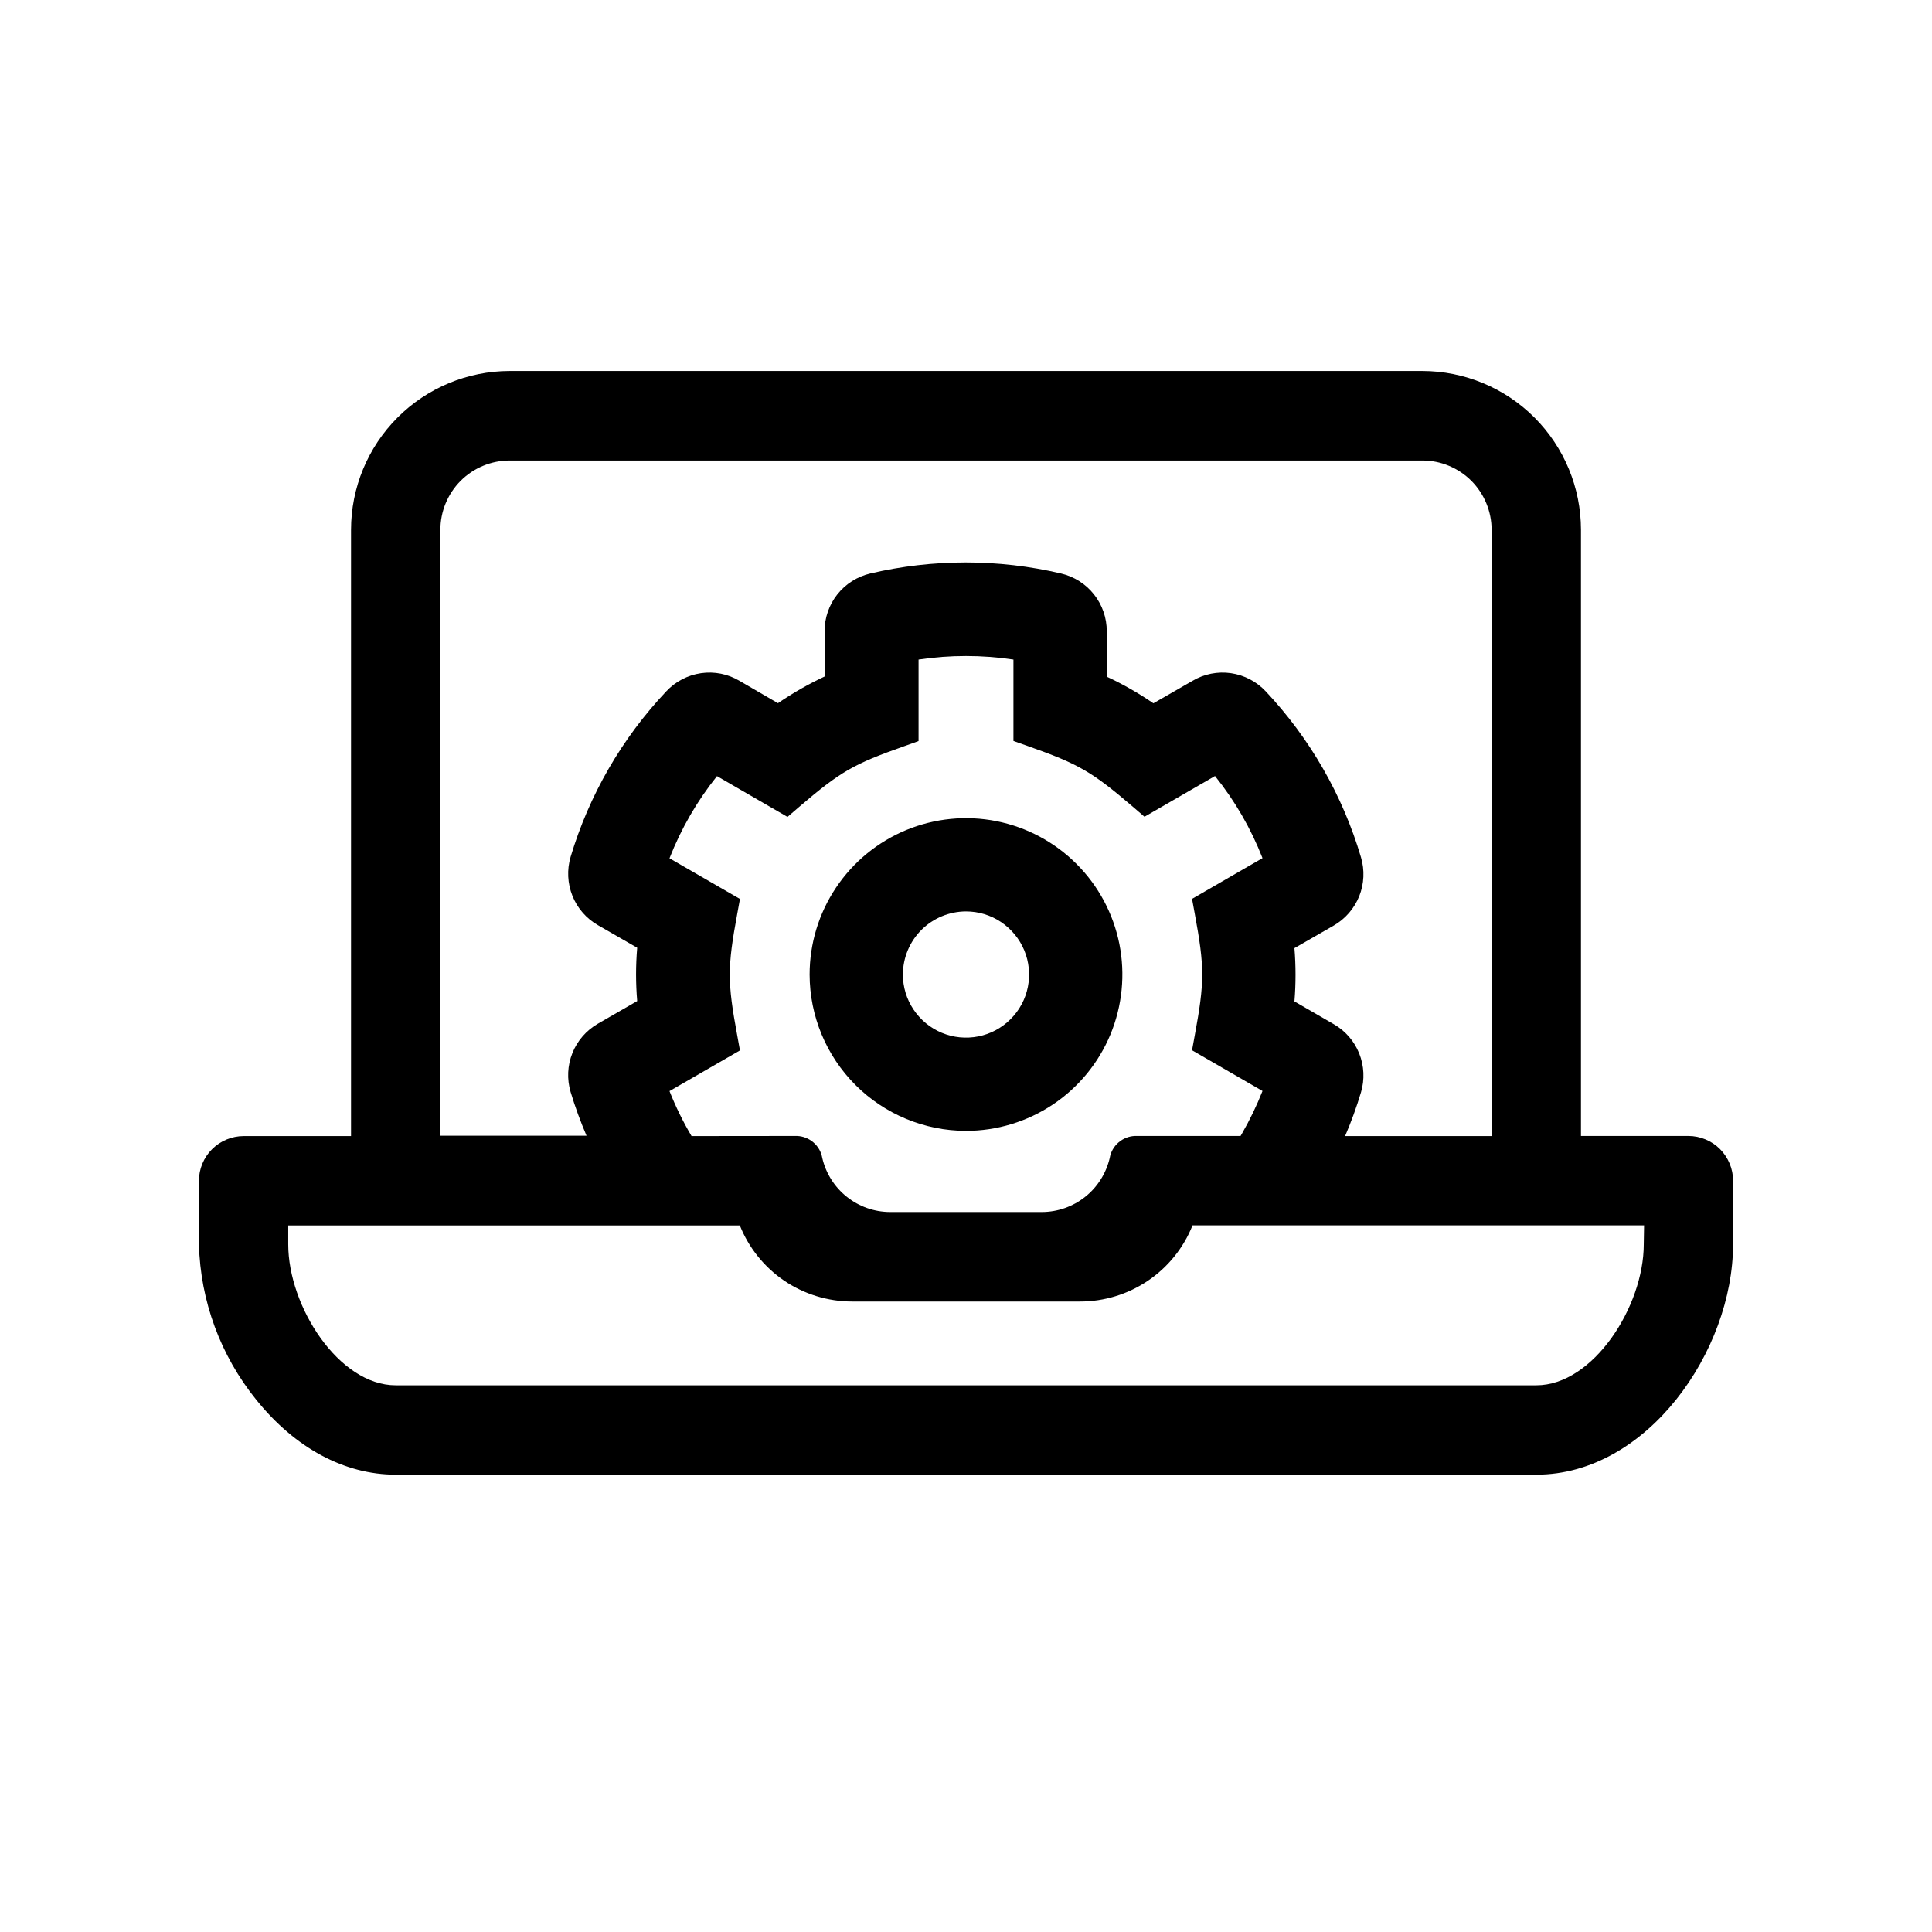 <svg width="36" height="36" viewBox="0 0 36 36" fill="none" xmlns="http://www.w3.org/2000/svg">
<path d="M31.46 21.167H29.459V9.87C29.458 9.086 29.146 8.335 28.592 7.78C28.038 7.226 27.286 6.914 26.502 6.913H9.495C8.711 6.915 7.96 7.227 7.406 7.782C6.852 8.337 6.541 9.089 6.541 9.873V21.169H4.54C4.319 21.17 4.107 21.258 3.951 21.414C3.795 21.57 3.707 21.782 3.707 22.002V23.187C3.734 24.242 4.109 25.259 4.773 26.08C5.497 26.982 6.42 27.478 7.373 27.478H28.628C30.692 27.478 32.293 25.172 32.293 23.187V22.002C32.294 21.893 32.272 21.784 32.23 21.683C32.188 21.582 32.127 21.49 32.05 21.412C31.973 21.334 31.881 21.273 31.779 21.231C31.678 21.189 31.57 21.167 31.46 21.167ZM8.206 9.873C8.206 9.53 8.342 9.202 8.584 8.959C8.827 8.717 9.155 8.581 9.498 8.581H26.505C26.847 8.581 27.175 8.718 27.417 8.96C27.658 9.202 27.794 9.531 27.794 9.873V21.169H25.064C25.178 20.904 25.277 20.631 25.36 20.354C25.431 20.116 25.419 19.86 25.327 19.63C25.235 19.399 25.067 19.206 24.851 19.083L24.12 18.66C24.147 18.33 24.147 17.998 24.12 17.667L24.851 17.247C25.067 17.123 25.234 16.93 25.327 16.7C25.419 16.469 25.431 16.214 25.36 15.975C25.019 14.82 24.411 13.761 23.586 12.883C23.415 12.7 23.186 12.58 22.938 12.544C22.69 12.508 22.437 12.558 22.221 12.686L21.492 13.105C21.216 12.916 20.926 12.75 20.623 12.609V11.765C20.624 11.515 20.54 11.272 20.385 11.076C20.23 10.88 20.014 10.743 19.77 10.686C18.602 10.412 17.386 10.412 16.217 10.686C15.974 10.743 15.757 10.88 15.602 11.076C15.447 11.272 15.364 11.515 15.365 11.765V12.606C15.062 12.748 14.771 12.914 14.496 13.103L13.779 12.686C13.563 12.558 13.31 12.508 13.062 12.544C12.814 12.58 12.585 12.7 12.414 12.883C11.588 13.758 10.977 14.815 10.632 15.968C10.562 16.206 10.574 16.461 10.666 16.692C10.758 16.923 10.926 17.116 11.141 17.239L11.873 17.66C11.845 17.99 11.845 18.323 11.873 18.653L11.141 19.075C10.926 19.199 10.758 19.391 10.666 19.622C10.573 19.853 10.562 20.108 10.632 20.346C10.716 20.624 10.815 20.896 10.929 21.162H8.198L8.206 9.873ZM12.886 21.169C12.727 20.901 12.59 20.621 12.475 20.331L13.788 19.573L13.737 19.292C13.553 18.299 13.553 18.025 13.737 17.031L13.788 16.751L12.475 15.993C12.691 15.441 12.989 14.925 13.36 14.462L14.674 15.222L14.89 15.036C15.66 14.378 15.897 14.24 16.847 13.905L17.116 13.809V12.29C17.702 12.202 18.298 12.202 18.884 12.29V13.807L19.153 13.902C20.103 14.238 20.34 14.375 21.11 15.033L21.326 15.219L22.64 14.46C23.011 14.922 23.309 15.438 23.525 15.99L22.212 16.749L22.263 17.028C22.447 18.021 22.447 18.297 22.263 19.29L22.212 19.57L23.525 20.329C23.417 20.603 23.288 20.869 23.141 21.125L23.116 21.167H21.149C21.036 21.171 20.927 21.214 20.841 21.289C20.755 21.363 20.697 21.465 20.678 21.578C20.611 21.863 20.451 22.118 20.222 22.3C19.993 22.483 19.709 22.583 19.416 22.584H16.584C16.291 22.583 16.007 22.483 15.778 22.3C15.549 22.118 15.389 21.863 15.322 21.578C15.303 21.465 15.245 21.363 15.159 21.289C15.073 21.214 14.964 21.171 14.851 21.167L12.886 21.169ZM30.629 23.187C30.629 24.345 29.686 25.813 28.628 25.813H7.373C6.314 25.813 5.371 24.345 5.371 23.187V22.835H13.786C13.953 23.253 14.241 23.611 14.613 23.864C14.985 24.116 15.425 24.251 15.875 24.252H20.125C20.576 24.252 21.017 24.117 21.391 23.864C21.765 23.611 22.054 23.252 22.221 22.833H30.635L30.629 23.187Z" fill="black"/>
<path d="M18 21.072C18.576 21.072 19.14 20.901 19.619 20.581C20.098 20.261 20.471 19.806 20.692 19.274C20.912 18.741 20.97 18.156 20.858 17.59C20.745 17.025 20.468 16.506 20.06 16.099C19.653 15.691 19.134 15.414 18.568 15.301C18.003 15.189 17.417 15.247 16.885 15.467C16.353 15.688 15.898 16.061 15.578 16.54C15.257 17.019 15.086 17.583 15.086 18.159C15.087 18.931 15.395 19.672 15.941 20.218C16.487 20.764 17.228 21.071 18 21.072ZM18 16.983C18.233 16.983 18.46 17.052 18.653 17.181C18.846 17.311 18.997 17.494 19.086 17.709C19.175 17.924 19.198 18.16 19.153 18.388C19.108 18.616 18.996 18.826 18.831 18.99C18.667 19.154 18.457 19.267 18.229 19.312C18.001 19.357 17.765 19.334 17.55 19.245C17.335 19.156 17.152 19.005 17.023 18.812C16.893 18.619 16.824 18.391 16.824 18.159C16.825 17.847 16.949 17.548 17.169 17.328C17.39 17.108 17.688 16.984 18 16.983Z" fill="black"/>
</svg>
